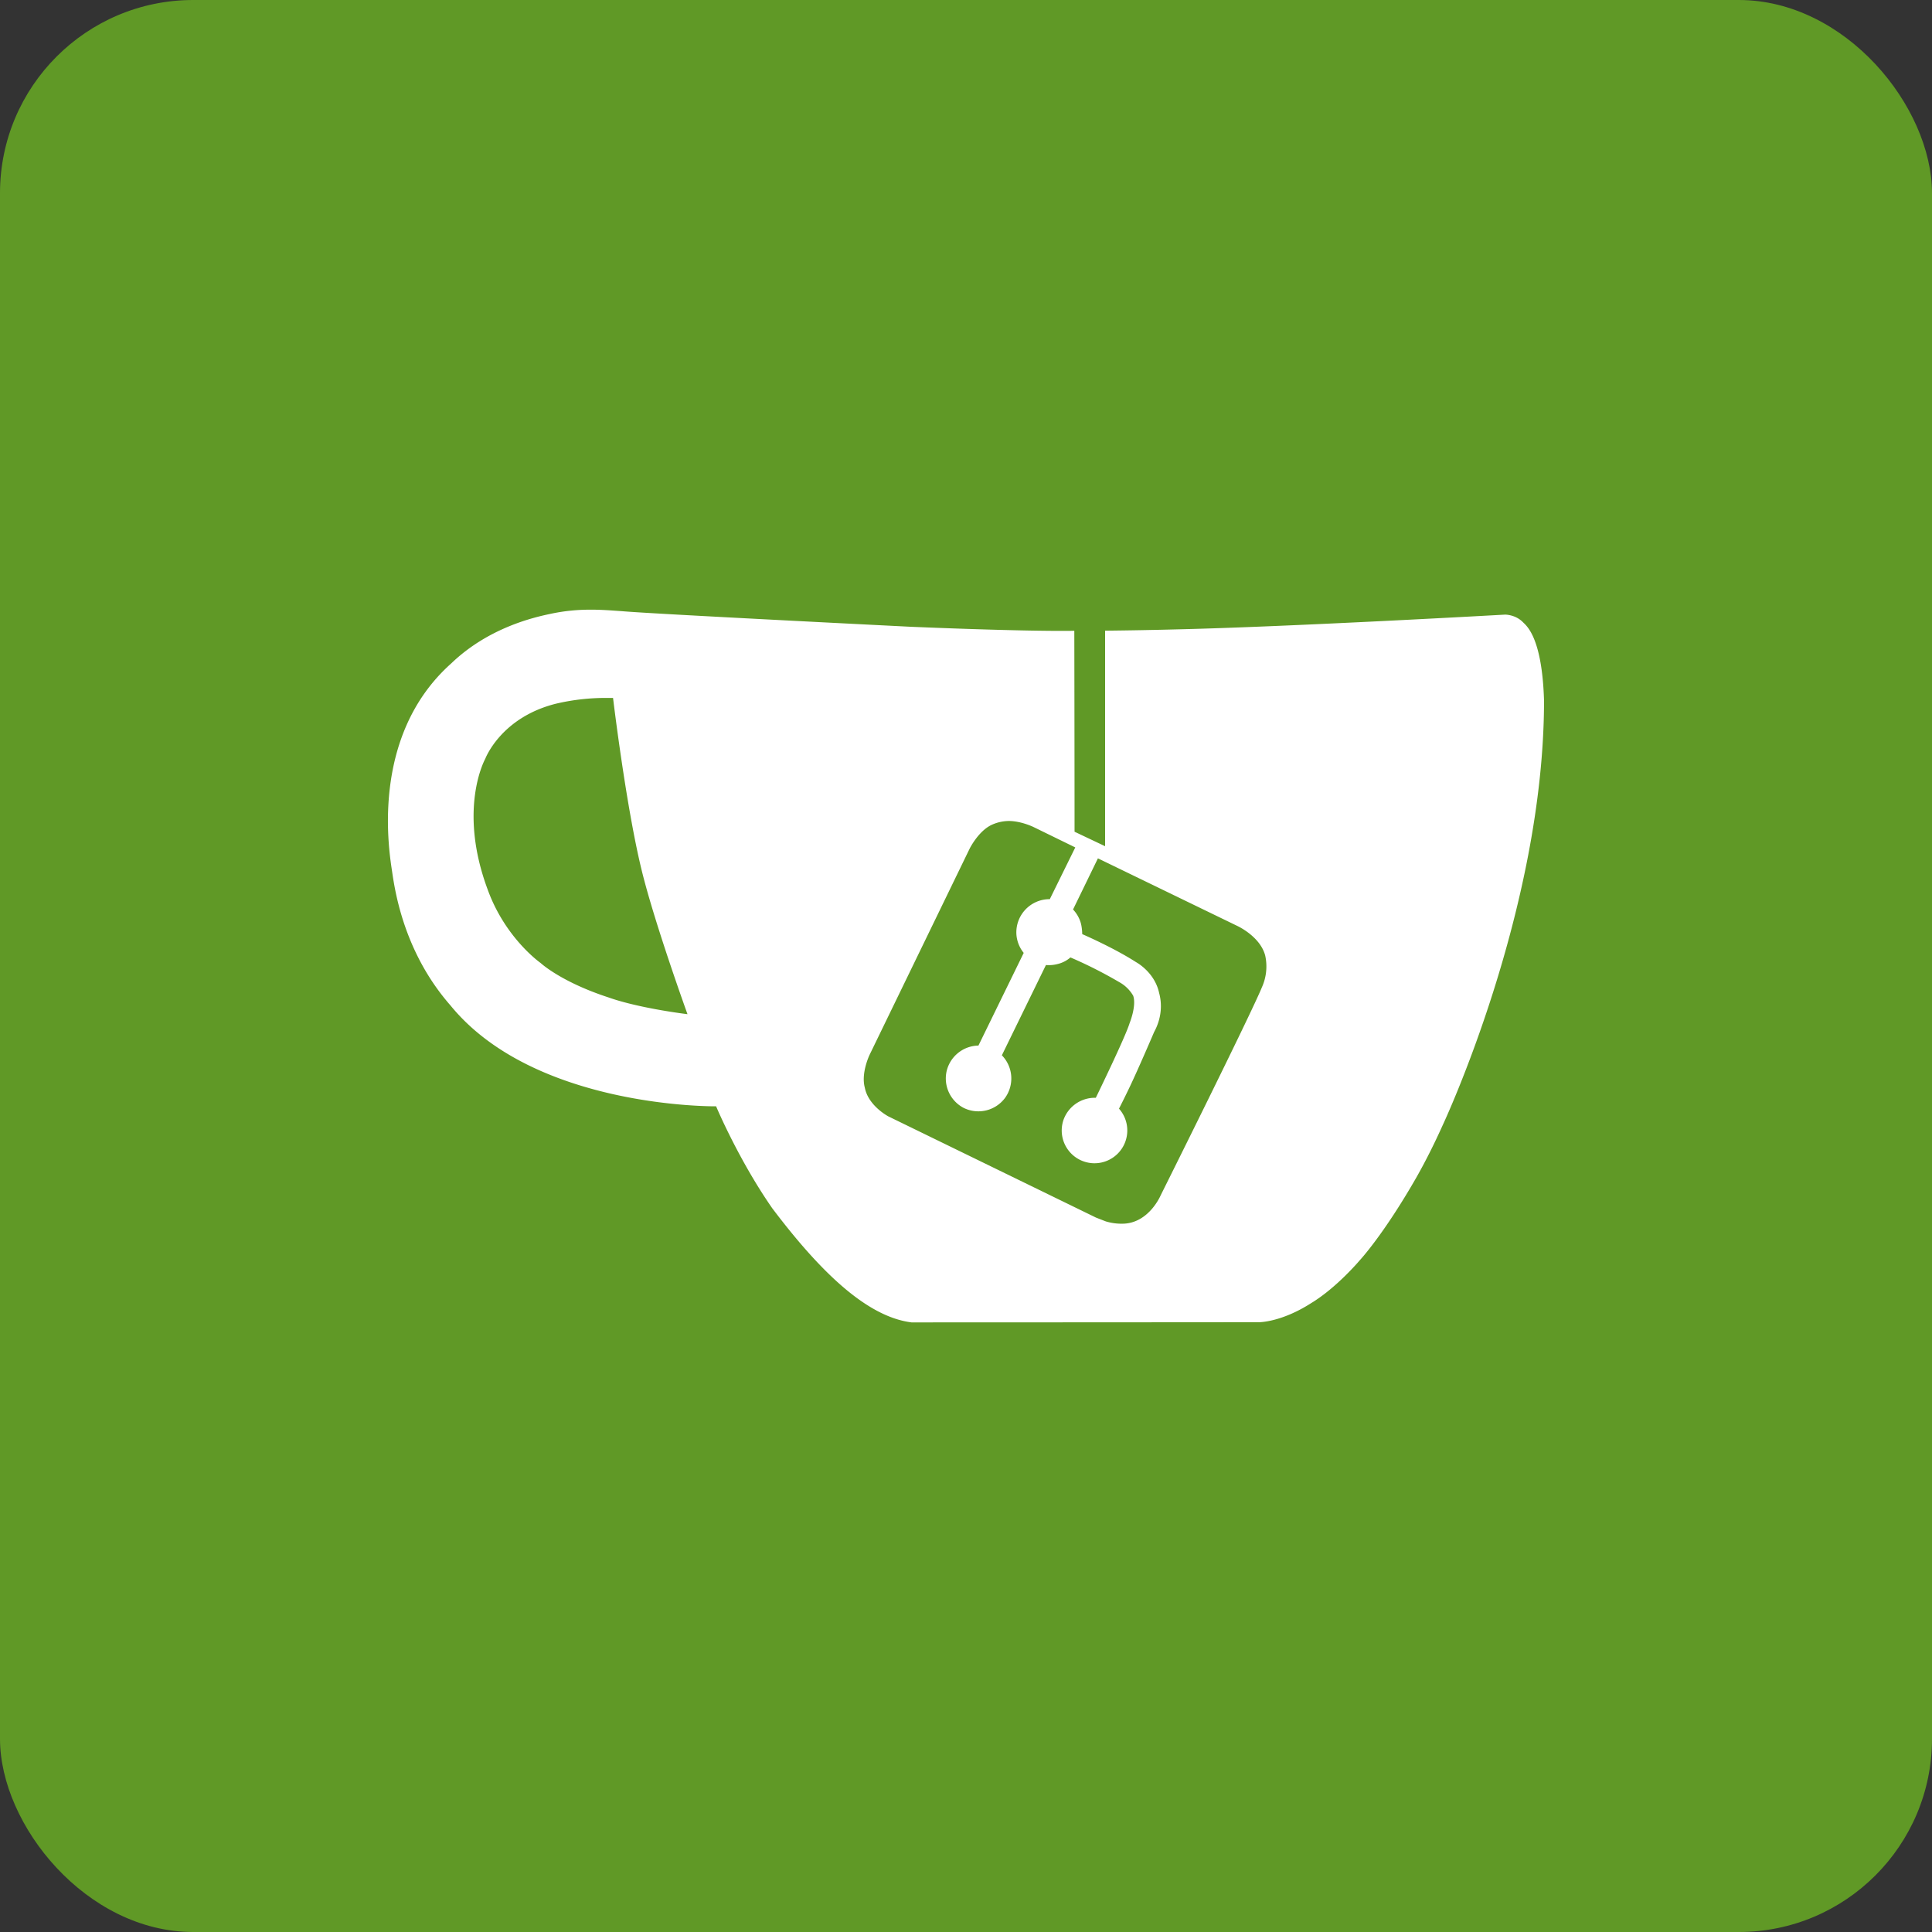 <svg xmlns="http://www.w3.org/2000/svg" fill="none" viewBox="0 0 20 20"><rect x="0" y="0" width="20" height="20" fill="#333333" stroke="none"/><rect width="100%" height="100%" rx="2px" ry="2px" fill="#609926"/><g transform="translate(10, 10) scale(0.625) translate(-10, -10)"><g clip-path="url(#a)"><path fill="#fff" d="M3.784 4.098c-.198 0-.42.016-.67.07-.266.056-1.022.226-1.64.82C.104 6.21.454 8.153.496 8.446c.052.356.21 1.346.966 2.208 1.395 1.709 4.399 1.67 4.399 1.67s.368.88.931 1.69c.762 1.008 1.545 1.794 2.306 1.889 1.92 0 5.755-.003 5.755-.003s.365.003.862-.315c.427-.258.808-.712.808-.712s.393-.42.942-1.38c.167-.296.307-.582.429-.853 0 0 1.68-3.567 1.68-7.04-.033-1.051-.292-1.236-.353-1.298-.124-.124-.292-.122-.292-.122s-3.57.201-5.419.244q-.608.016-1.206.022v3.57l-.506-.24c0-1.11-.004-3.328-.004-3.328-.883.013-2.716-.067-2.716-.067S4.77 4.166 4.3 4.123c-.15-.01-.32-.025-.517-.025m.282 1.462h.089s.216 1.81.478 2.87c.22.89.755 2.368.755 2.368s-.795-.095-1.31-.278c-.79-.258-1.123-.57-1.123-.57s-.583-.407-.875-1.212c-.503-1.347-.042-2.169-.042-2.169s.255-.685 1.173-.914a3.6 3.6 0 0 1 .855-.095m6.647 2.038c.207.002.406.1.406.1l.692.338-.422.857a.55.55 0 0 0-.552.597c.01.107.052.21.12.293l-.75 1.535a.55.55 0 0 0-.526.42.55.55 0 0 0 .277.61.55.55 0 0 0 .691-.165.55.55 0 0 0-.054-.704l.73-1.495q.096.008.19-.016a.5.5 0 0 0 .216-.11q.418.18.81.41c.095.052.174.13.229.224.058.168-.059.454-.059.454-.07.232-.56 1.237-.56 1.237a.55.55 0 0 0-.54.38.543.543 0 1 0 .924-.2c.058-.113.113-.225.17-.344.152-.317.412-.926.412-.926.028-.053.174-.314.082-.65-.076-.346-.383-.508-.383-.508-.373-.24-.89-.463-.89-.463s0-.125-.034-.216a.55.55 0 0 0-.118-.192l.412-.847 2.306 1.118s.382.173.465.493a.84.84 0 0 1-.055.525c-.192.468-1.676 3.444-1.676 3.444s-.185.442-.597.47a.9.9 0 0 1-.313-.037l-.162-.063-3.439-1.676s-.332-.174-.39-.476c-.067-.247.082-.55.082-.55l1.655-3.41s.146-.295.371-.396a.7.7 0 0 1 .28-.061"/></g><defs><clipPath id="a"><path fill="#fff" d="M0 0h20v20H0z"/></clipPath></defs></g></svg>